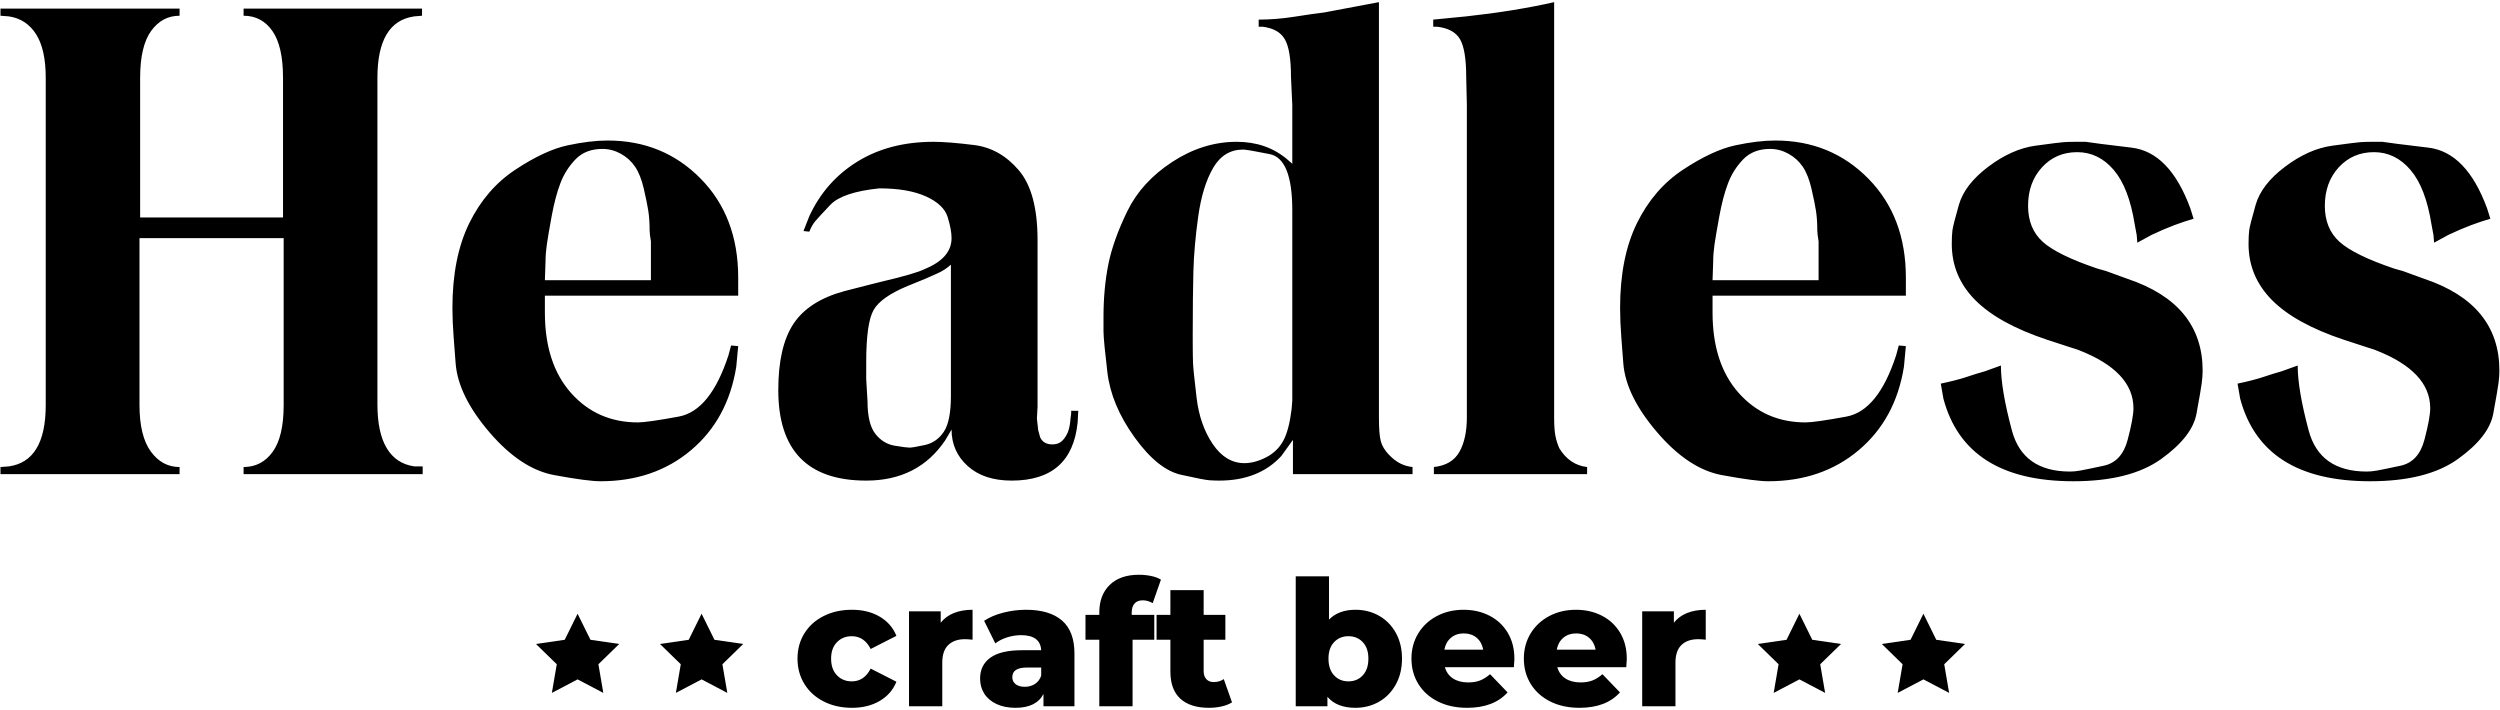 <?xml version="1.0" encoding="UTF-8"?>
<svg width="754px" height="214px" viewBox="0 0 754 214" version="1.1" xmlns="http://www.w3.org/2000/svg" xmlns:xlink="http://www.w3.org/1999/xlink">
    <!-- Generator: Sketch 60.1 (88133) - https://sketch.com -->
    <title>logo</title>
    <desc>Created with Sketch.</desc>
    <g id="Page-1" stroke="none" stroke-width="1" fill="none" fill-rule="evenodd">
        <g id="logo" fill="#000000">
            <path d="M54.16,143 L54.16,140.855 C50.65,140.855 47.758,139.295 45.483,136.175 C43.208,133.055 42.07,128.375 42.07,122.135 L42.07,122.135 L42.07,71.825 L85.555,71.825 L85.555,122.135 C85.555,128.505 84.45,133.218 82.24,136.273 C80.03,139.327 77.105,140.855 73.465,140.855 L73.465,140.855 L73.465,143 L127.48,143 L127.48,140.66 L124.945,140.66 C121.305,140.14 118.543,138.32 116.657,135.2 C114.772,132.08 113.83,127.66 113.83,121.94 L113.83,121.94 L113.83,23.465 C113.83,12.155 117.535,5.98 124.945,4.94 L124.945,4.94 L127.285,4.745 L127.285,2.6 L73.465,2.6 L73.465,4.745 C77.105,4.745 79.998,6.272 82.142,9.328 C84.287,12.383 85.36,17.095 85.36,23.465 L85.36,23.465 L85.36,65.585 L42.265,65.585 L42.265,23.465 C42.265,17.095 43.37,12.383 45.58,9.328 C47.79,6.272 50.65,4.745 54.16,4.745 L54.16,4.745 L54.16,2.6 L0.145,2.6 L0.145,4.745 L2.68,4.94 C6.19,5.46 8.92,7.247 10.87,10.303 C12.82,13.357 13.795,17.745 13.795,23.465 L13.795,23.465 L13.795,122.135 C13.795,133.445 10.09,139.62 2.68,140.66 L2.68,140.66 L0.145,140.855 L0.145,143 L54.16,143 Z M181.105,145.145 C191.895,145.145 200.995,142.025 208.405,135.785 C215.815,129.545 220.365,121.16 222.055,110.63 L222.055,110.63 L222.64,104.39 L220.495,104.195 L219.715,107.12 C216.075,118.3 211.07,124.475 204.7,125.645 C198.33,126.815 194.235,127.4 192.415,127.4 C184.225,127.4 177.498,124.442 172.232,118.528 C166.968,112.612 164.335,104.52 164.335,94.25 L164.335,94.25 L164.335,89.18 L222.64,89.18 L222.64,83.72 C222.64,71.5 218.87,61.555 211.33,53.885 C203.79,46.215 194.43,42.38 183.25,42.38 C179.74,42.38 175.71,42.867 171.16,43.843 C166.61,44.818 161.377,47.255 155.463,51.155 C149.548,55.055 144.9,60.45 141.52,67.34 C138.14,74.23 136.45,82.745 136.45,92.885 C136.45,93.925 136.482,95.355 136.548,97.175 C136.613,98.995 136.905,103.155 137.425,109.655 C137.945,116.155 141.357,123.078 147.662,130.423 C153.968,137.768 160.468,142.058 167.162,143.292 C173.857,144.528 178.505,145.145 181.105,145.145 Z M196.315,84.5 L164.335,84.5 L164.53,78.845 C164.53,77.285 164.66,75.595 164.92,73.775 C165.18,71.955 165.667,69.095 166.382,65.195 C167.097,61.295 167.975,57.98 169.015,55.25 C170.055,52.52 171.583,50.115 173.597,48.035 C175.613,45.955 178.31,44.915 181.69,44.915 C183.64,44.915 185.493,45.403 187.248,46.377 C189.002,47.352 190.433,48.653 191.537,50.278 C192.643,51.903 193.52,54.112 194.17,56.907 C194.82,59.703 195.275,61.945 195.535,63.635 C195.795,65.325 195.925,67.275 195.925,69.485 C195.925,70.135 196.055,71.24 196.315,72.8 L196.315,72.8 L196.315,84.5 Z M305.125,144.95 C317.215,144.95 323.845,139.1 325.015,127.4 L325.015,127.4 L325.21,123.89 L323.065,123.89 L323.065,124.67 L322.87,126.23 C322.74,128.05 322.447,129.48 321.993,130.52 C321.538,131.56 320.952,132.405 320.238,133.055 C319.522,133.705 318.58,134.03 317.41,134.03 C315.59,134.03 314.355,133.315 313.705,131.885 L313.705,131.885 L313.12,129.74 L312.73,126.23 L312.925,122.72 L312.925,72.41 C312.925,62.79 311.04,55.77 307.27,51.35 C303.5,46.93 299.015,44.395 293.815,43.745 C288.615,43.095 284.52,42.77 281.53,42.77 C272.69,42.77 265.053,44.752 258.618,48.718 C252.183,52.682 247.34,58.175 244.09,65.195 L244.09,65.195 L242.335,69.68 L244.09,69.875 C244.61,68.575 245.195,67.535 245.845,66.755 C246.495,65.975 248.023,64.317 250.428,61.782 C252.833,59.248 257.74,57.59 265.15,56.81 C271,56.81 275.712,57.623 279.288,59.248 C282.863,60.873 285.04,62.953 285.82,65.487 C286.6,68.022 286.99,70.135 286.99,71.825 C286.99,75.855 284.26,78.975 278.8,81.185 C276.98,82.095 272.755,83.33 266.125,84.89 L266.125,84.89 L262.225,85.865 L254.62,87.815 C247.47,89.765 242.368,93.047 239.312,97.662 C236.257,102.278 234.73,108.94 234.73,117.65 C234.73,135.85 243.57,144.95 261.25,144.95 C271.65,144.95 279.58,140.92 285.04,132.86 L285.04,132.86 L286.99,129.545 C286.99,133.965 288.615,137.637 291.865,140.562 C295.115,143.488 299.535,144.95 305.125,144.95 Z M274.315,135.005 C273.665,135.005 272.17,134.81 269.83,134.42 C267.49,134.03 265.54,132.827 263.98,130.812 C262.42,128.798 261.64,125.515 261.64,120.965 L261.64,120.965 L261.25,114.335 L261.25,109.265 C261.25,101.335 261.998,96.07 263.493,93.47 C264.988,90.87 268.4,88.465 273.73,86.255 L273.73,86.255 L278.995,84.11 L282.505,82.55 C284.065,81.9 285.495,80.99 286.795,79.82 L286.795,79.82 L286.795,119.405 C286.795,124.475 286.08,128.083 284.65,130.227 C283.22,132.373 281.303,133.705 278.897,134.225 C276.493,134.745 274.965,135.005 274.315,135.005 Z M367.72,144.95 C375.65,144.95 381.89,142.48 386.44,137.54 L386.44,137.54 L389.95,132.665 L389.95,143 L426.025,143 L426.025,140.855 C424.725,140.725 423.49,140.368 422.32,139.782 C421.15,139.197 419.98,138.287 418.81,137.053 C417.64,135.817 416.86,134.518 416.47,133.153 C416.08,131.787 415.885,129.35 415.885,125.84 L415.885,125.84 L415.885,0.65 L399.31,3.77 C397.1,4.03 394.142,4.452 390.438,5.037 C386.733,5.622 383.125,5.915 379.615,5.915 L379.615,5.915 L379.615,8.06 L380.785,8.06 C384.035,8.45 386.277,9.717 387.512,11.863 C388.748,14.008 389.365,17.81 389.365,23.27 L389.365,23.27 L389.755,31.655 L389.755,49.4 L388.195,48.035 C384.035,44.525 378.965,42.77 372.985,42.77 C366.225,42.77 359.757,44.785 353.582,48.815 C347.408,52.845 342.89,57.785 340.03,63.635 C337.17,69.485 335.252,74.847 334.277,79.722 C333.303,84.597 332.815,89.895 332.815,95.615 L332.815,95.615 L332.815,99.947 C332.835,101.777 333.225,105.891 333.985,112.287 C334.765,118.853 337.495,125.385 342.175,131.885 C346.855,138.385 351.535,142.155 356.215,143.195 C360.895,144.235 363.755,144.787 364.795,144.852 C365.835,144.917 366.81,144.95 367.72,144.95 Z M375.325,139.685 C371.555,139.685 368.37,137.768 365.77,133.933 C363.17,130.097 361.545,125.45 360.895,119.99 C360.245,114.53 359.887,111.052 359.822,109.558 C359.763,108.198 359.731,106.06 359.726,103.143 L359.726,100.602 C359.734,93.035 359.799,86.855 359.92,82.062 C360.05,76.927 360.538,71.338 361.382,65.293 C362.228,59.248 363.723,54.373 365.868,50.667 C368.012,46.962 371.035,45.11 374.935,45.11 C375.715,45.11 378.38,45.565 382.93,46.475 C387.48,47.385 389.755,53.04 389.755,63.44 L389.755,63.44 L389.755,120.77 L389.56,123.305 C389.04,127.595 388.195,130.812 387.025,132.958 C385.855,135.102 384.132,136.76 381.858,137.93 C379.582,139.1 377.405,139.685 375.325,139.685 Z M478.675,143 L478.675,140.855 C475.165,140.465 472.37,138.58 470.29,135.2 C469.77,134.03 469.38,132.795 469.12,131.495 C468.86,130.195 468.73,128.31 468.73,125.84 L468.73,125.84 L468.73,0.65 C460.67,2.47 451.83,3.9 442.21,4.94 L442.21,4.94 L432.265,5.915 L432.265,8.06 L433.435,8.06 C436.815,8.45 439.123,9.717 440.358,11.863 C441.592,14.008 442.21,17.81 442.21,23.27 L442.21,23.27 L442.405,31.655 L442.405,125.84 C442.405,130.13 441.658,133.607 440.163,136.273 C438.668,138.938 436.1,140.465 432.46,140.855 L432.46,140.855 L432.46,143 L478.675,143 Z M533.275,145.145 C544.065,145.145 553.165,142.025 560.575,135.785 C567.985,129.545 572.535,121.16 574.225,110.63 L574.225,110.63 L574.81,104.39 L572.665,104.195 L571.885,107.12 C568.245,118.3 563.24,124.475 556.87,125.645 C550.5,126.815 546.405,127.4 544.585,127.4 C536.395,127.4 529.668,124.442 524.403,118.528 C519.138,112.612 516.505,104.52 516.505,94.25 L516.505,94.25 L516.505,89.18 L574.81,89.18 L574.81,83.72 C574.81,71.5 571.04,61.555 563.5,53.885 C555.96,46.215 546.6,42.38 535.42,42.38 C531.91,42.38 527.88,42.867 523.33,43.843 C518.78,44.818 513.548,47.255 507.632,51.155 C501.717,55.055 497.07,60.45 493.69,67.34 C490.31,74.23 488.62,82.745 488.62,92.885 C488.62,93.925 488.652,95.355 488.717,97.175 C488.783,98.995 489.075,103.155 489.595,109.655 C490.115,116.155 493.527,123.078 499.832,130.423 C506.137,137.768 512.638,142.058 519.332,143.292 C526.028,144.528 530.675,145.145 533.275,145.145 Z M548.485,84.5 L516.505,84.5 L516.7,78.845 C516.7,77.285 516.83,75.595 517.09,73.775 C517.35,71.955 517.837,69.095 518.553,65.195 C519.268,61.295 520.145,57.98 521.185,55.25 C522.225,52.52 523.753,50.115 525.768,48.035 C527.783,45.955 530.48,44.915 533.86,44.915 C535.81,44.915 537.663,45.403 539.418,46.377 C541.173,47.352 542.602,48.653 543.707,50.278 C544.812,51.903 545.69,54.112 546.34,56.907 C546.99,59.703 547.445,61.945 547.705,63.635 C547.965,65.325 548.095,67.275 548.095,69.485 C548.095,70.135 548.225,71.24 548.485,72.8 L548.485,72.8 L548.485,84.5 Z M625.315,145.145 C636.755,145.145 645.595,142.903 651.835,138.417 C658.075,133.933 661.617,129.382 662.462,124.767 C663.308,120.153 663.827,117.13 664.023,115.7 C664.217,114.27 664.315,112.97 664.315,111.8 C664.315,98.41 656.775,89.18 641.695,84.11 L641.695,84.11 L635.26,81.77 L632.53,80.99 C624.47,78.26 618.977,75.562 616.053,72.897 C613.128,70.233 611.665,66.625 611.665,62.075 C611.665,57.395 613.062,53.528 615.857,50.472 C618.653,47.417 622.195,45.89 626.485,45.89 C630.775,45.89 634.447,47.678 637.503,51.252 C640.558,54.828 642.67,60.32 643.84,67.73 L643.84,67.73 L644.425,70.85 L644.62,73.19 L648.91,70.85 C651.38,69.68 653.655,68.705 655.735,67.925 C657.815,67.145 659.765,66.495 661.585,65.975 L661.585,65.975 L660.61,62.855 C656.45,51.545 650.535,45.435 642.865,44.525 C635.195,43.615 630.58,43.03 629.02,42.77 L629.02,42.77 L625.9,42.77 C624.6,42.77 623.462,42.803 622.487,42.867 C621.513,42.932 618.653,43.29 613.908,43.94 C609.163,44.59 604.418,46.703 599.673,50.278 C594.928,53.852 591.97,57.688 590.8,61.782 C589.63,65.877 588.98,68.445 588.85,69.485 C588.72,70.525 588.655,71.89 588.655,73.58 C588.655,80.08 590.995,85.703 595.675,90.448 C600.355,95.192 607.57,99.19 617.32,102.44 L617.32,102.44 L626.875,105.56 C637.925,109.85 643.45,115.7 643.45,123.11 C643.45,125.06 642.865,128.245 641.695,132.665 C640.525,137.085 638.12,139.685 634.48,140.465 C630.84,141.245 628.467,141.732 627.362,141.928 C626.258,142.123 625.25,142.22 624.34,142.22 C614.85,142.22 609,138.093 606.79,129.838 C604.58,121.582 603.475,115.05 603.475,110.24 L603.475,110.24 L598.6,111.995 C597.17,112.385 595.383,112.938 593.237,113.653 C591.092,114.368 588.46,115.05 585.34,115.7 L585.34,115.7 L586.12,120.185 C590.54,136.825 603.605,145.145 625.315,145.145 Z M714.82,145.145 C726.26,145.145 735.1,142.903 741.34,138.417 C747.58,133.933 751.122,129.382 751.967,124.767 C752.812,120.153 753.332,117.13 753.528,115.7 C753.722,114.27 753.82,112.97 753.82,111.8 C753.82,98.41 746.28,89.18 731.2,84.11 L731.2,84.11 L724.765,81.77 L722.035,80.99 C713.975,78.26 708.482,75.562 705.558,72.897 C702.633,70.233 701.17,66.625 701.17,62.075 C701.17,57.395 702.567,53.528 705.362,50.472 C708.158,47.417 711.7,45.89 715.99,45.89 C720.28,45.89 723.952,47.678 727.008,51.252 C730.062,54.828 732.175,60.32 733.345,67.73 L733.345,67.73 L733.93,70.85 L734.125,73.19 L738.415,70.85 C740.885,69.68 743.16,68.705 745.24,67.925 C747.32,67.145 749.27,66.495 751.09,65.975 L751.09,65.975 L750.115,62.855 C745.955,51.545 740.04,45.435 732.37,44.525 C724.7,43.615 720.085,43.03 718.525,42.77 L718.525,42.77 L715.405,42.77 C714.105,42.77 712.967,42.803 711.992,42.867 C711.018,42.932 708.158,43.29 703.413,43.94 C698.668,44.59 693.923,46.703 689.178,50.278 C684.433,53.852 681.475,57.688 680.305,61.782 C679.135,65.877 678.485,68.445 678.355,69.485 C678.225,70.525 678.16,71.89 678.16,73.58 C678.16,80.08 680.5,85.703 685.18,90.448 C689.86,95.192 697.075,99.19 706.825,102.44 L706.825,102.44 L716.38,105.56 C727.43,109.85 732.955,115.7 732.955,123.11 C732.955,125.06 732.37,128.245 731.2,132.665 C730.03,137.085 727.625,139.685 723.985,140.465 C720.345,141.245 717.972,141.732 716.867,141.928 C715.763,142.123 714.755,142.22 713.845,142.22 C704.355,142.22 698.505,138.093 696.295,129.838 C694.085,121.582 692.98,115.05 692.98,110.24 L692.98,110.24 L688.105,111.995 C686.675,112.385 684.888,112.938 682.742,113.653 C680.597,114.368 677.965,115.05 674.845,115.7 L674.845,115.7 L675.625,120.185 C680.045,136.825 693.11,145.145 714.82,145.145 Z" id="Headless" fill-rule="nonzero"></path>
            <g id="Group-2" transform="translate(161, 162)">
                <path d="M95.946,51.475 C99.185,51.475 101.983,50.78 104.342,49.39 C106.7,47.999 108.372,46.072 109.358,43.608 L109.358,43.608 L101.596,39.648 C100.294,42.218 98.393,43.502 95.894,43.502 C94.098,43.502 92.611,42.895 91.432,41.681 C90.253,40.466 89.663,38.786 89.663,36.638 C89.663,34.526 90.253,32.872 91.432,31.675 C92.611,30.478 94.098,29.88 95.894,29.88 C98.393,29.88 100.294,31.165 101.596,33.734 L101.596,33.734 L109.358,29.774 C108.372,27.31 106.7,25.383 104.342,23.993 C101.983,22.602 99.185,21.907 95.946,21.907 C92.778,21.907 89.945,22.532 87.446,23.782 C84.946,25.031 83.002,26.774 81.611,29.009 C80.221,31.244 79.526,33.787 79.526,36.638 C79.526,39.49 80.221,42.042 81.611,44.294 C83.002,46.547 84.946,48.307 87.446,49.574 C89.945,50.842 92.778,51.475 95.946,51.475 Z M123.191,51 L123.191,37.853 C123.191,35.459 123.798,33.682 125.013,32.52 C126.227,31.358 127.908,30.778 130.055,30.778 C130.654,30.778 131.41,30.83 132.326,30.936 L132.326,30.936 L132.326,21.907 C130.214,21.907 128.339,22.233 126.702,22.884 C125.066,23.535 123.737,24.512 122.716,25.814 L122.716,25.814 L122.716,22.382 L113.159,22.382 L113.159,51 L123.191,51 Z M145.262,51.475 C149.45,51.475 152.266,50.085 153.71,47.304 L153.71,47.304 L153.71,51 L163.055,51 L163.055,35.107 C163.055,30.637 161.806,27.319 159.306,25.154 C156.807,22.99 153.182,21.907 148.43,21.907 C146.142,21.907 143.862,22.198 141.592,22.778 C139.322,23.359 137.394,24.178 135.81,25.234 L135.81,25.234 L139.19,32.045 C140.175,31.27 141.372,30.663 142.78,30.223 C144.188,29.783 145.578,29.563 146.951,29.563 C150.823,29.563 152.847,31.077 153.023,34.104 L153.023,34.104 L147.321,34.104 C142.991,34.104 139.788,34.852 137.711,36.348 C135.634,37.844 134.596,39.947 134.596,42.658 C134.596,44.347 135.01,45.852 135.837,47.172 C136.664,48.492 137.887,49.539 139.506,50.314 C141.126,51.088 143.044,51.475 145.262,51.475 Z M148.06,45.139 C146.898,45.139 145.983,44.875 145.314,44.347 C144.646,43.819 144.311,43.115 144.311,42.235 C144.311,40.299 145.772,39.331 148.694,39.331 L148.694,39.331 L153.023,39.331 L153.023,41.813 C152.636,42.904 152.002,43.731 151.122,44.294 C150.242,44.858 149.222,45.139 148.06,45.139 Z M180.585,51 L180.585,30.936 L187.132,30.936 L187.132,23.438 L180.321,23.438 L180.321,22.805 C180.321,21.573 180.611,20.64 181.192,20.006 C181.773,19.373 182.591,19.056 183.647,19.056 C184.668,19.056 185.671,19.338 186.657,19.901 L186.657,19.901 L189.138,12.826 C188.364,12.333 187.378,11.963 186.182,11.717 C184.985,11.47 183.753,11.347 182.486,11.347 C178.719,11.347 175.789,12.368 173.694,14.41 C171.6,16.451 170.553,19.214 170.553,22.699 L170.553,22.699 L170.553,23.438 L166.382,23.438 L166.382,30.936 L170.553,30.936 L170.553,51 L180.585,51 Z M203.606,51.475 C204.978,51.475 206.272,51.334 207.486,51.053 C208.701,50.771 209.73,50.366 210.575,49.838 L210.575,49.838 L208.094,42.816 C207.214,43.414 206.193,43.714 205.031,43.714 C204.116,43.714 203.386,43.423 202.84,42.842 C202.294,42.262 202.022,41.461 202.022,40.44 L202.022,40.44 L202.022,30.936 L208.569,30.936 L208.569,23.438 L202.022,23.438 L202.022,15.994 L191.99,15.994 L191.99,23.438 L187.818,23.438 L187.818,30.936 L191.99,30.936 L191.99,40.546 C191.99,44.171 192.993,46.899 194.999,48.73 C197.006,50.56 199.874,51.475 203.606,51.475 Z M247.799,51.475 C250.404,51.475 252.771,50.868 254.901,49.654 C257.03,48.439 258.72,46.706 259.97,44.453 C261.219,42.2 261.844,39.595 261.844,36.638 C261.844,33.682 261.219,31.086 259.97,28.85 C258.72,26.615 257.03,24.899 254.901,23.702 C252.771,22.506 250.404,21.907 247.799,21.907 C244.42,21.907 241.762,22.893 239.826,24.864 L239.826,24.864 L239.826,11.822 L229.794,11.822 L229.794,51 L239.351,51 L239.351,48.149 C241.217,50.366 244.033,51.475 247.799,51.475 Z M245.687,43.502 C243.927,43.502 242.484,42.895 241.358,41.681 C240.231,40.466 239.668,38.786 239.668,36.638 C239.668,34.526 240.231,32.872 241.358,31.675 C242.484,30.478 243.927,29.88 245.687,29.88 C247.447,29.88 248.89,30.478 250.017,31.675 C251.143,32.872 251.706,34.526 251.706,36.638 C251.706,38.786 251.143,40.466 250.017,41.681 C248.89,42.895 247.447,43.502 245.687,43.502 Z M281.486,51.475 C286.836,51.475 290.902,49.926 293.682,46.829 L293.682,46.829 L288.402,41.338 C287.382,42.218 286.37,42.851 285.366,43.238 C284.363,43.626 283.175,43.819 281.802,43.819 C279.972,43.819 278.45,43.423 277.235,42.631 C276.021,41.839 275.202,40.704 274.78,39.226 L274.78,39.226 L295.583,39.226 C295.689,37.642 295.742,36.814 295.742,36.744 C295.742,33.682 295.064,31.033 293.709,28.798 C292.354,26.562 290.514,24.855 288.191,23.676 C285.868,22.497 283.281,21.907 280.43,21.907 C277.438,21.907 274.745,22.541 272.351,23.808 C269.958,25.075 268.083,26.826 266.728,29.062 C265.373,31.297 264.695,33.822 264.695,36.638 C264.695,39.49 265.39,42.042 266.781,44.294 C268.171,46.547 270.134,48.307 272.668,49.574 C275.202,50.842 278.142,51.475 281.486,51.475 Z M286.343,33.946 L274.622,33.946 C274.903,32.432 275.563,31.235 276.602,30.355 C277.64,29.475 278.934,29.035 280.482,29.035 C282.031,29.035 283.325,29.475 284.363,30.355 C285.402,31.235 286.062,32.432 286.343,33.946 L286.343,33.946 Z M315.383,51.475 C320.734,51.475 324.799,49.926 327.58,46.829 L327.58,46.829 L322.3,41.338 C321.279,42.218 320.267,42.851 319.264,43.238 C318.261,43.626 317.073,43.819 315.7,43.819 C313.87,43.819 312.347,43.423 311.133,42.631 C309.918,41.839 309.1,40.704 308.678,39.226 L308.678,39.226 L329.481,39.226 C329.586,37.642 329.639,36.814 329.639,36.744 C329.639,33.682 328.962,31.033 327.606,28.798 C326.251,26.562 324.412,24.855 322.089,23.676 C319.766,22.497 317.178,21.907 314.327,21.907 C311.335,21.907 308.642,22.541 306.249,23.808 C303.855,25.075 301.981,26.826 300.626,29.062 C299.27,31.297 298.593,33.822 298.593,36.638 C298.593,39.49 299.288,42.042 300.678,44.294 C302.069,46.547 304.031,48.307 306.566,49.574 C309.1,50.842 312.039,51.475 315.383,51.475 Z M320.241,33.946 L308.519,33.946 C308.801,32.432 309.461,31.235 310.499,30.355 C311.538,29.475 312.831,29.035 314.38,29.035 C315.929,29.035 317.222,29.475 318.261,30.355 C319.299,31.235 319.959,32.432 320.241,33.946 L320.241,33.946 Z M344.318,51 L344.318,37.853 C344.318,35.459 344.925,33.682 346.139,32.52 C347.354,31.358 349.034,30.778 351.182,30.778 C351.78,30.778 352.537,30.83 353.452,30.936 L353.452,30.936 L353.452,21.907 C351.34,21.907 349.466,22.233 347.829,22.884 C346.192,23.535 344.863,24.512 343.842,25.814 L343.842,25.814 L343.842,22.382 L334.286,22.382 L334.286,51 L344.318,51 Z" id="craftbeer" fill-rule="nonzero"></path>
                <polygon id="Star" points="381.7 42.9 373.941 46.979 375.423 38.34 369.146 32.221 377.821 30.96 381.7 23.1 385.579 30.96 394.254 32.221 387.977 38.34 389.459 46.979"></polygon>
                <polygon id="Star-Copy-2" points="419.1 42.9 411.341 46.979 412.823 38.34 406.546 32.221 415.221 30.96 419.1 23.1 422.979 30.96 431.654 32.221 425.377 38.34 426.859 46.979"></polygon>
                <polygon id="Star-Copy-3" points="13.2 42.9 5.441 46.979 6.923 38.34 0.646 32.221 9.321 30.96 13.2 23.1 17.079 30.96 25.754 32.221 19.477 38.34 20.959 46.979"></polygon>
                <polygon id="Star-Copy" points="50.6 42.9 42.841 46.979 44.323 38.34 38.046 32.221 46.721 30.96 50.6 23.1 54.479 30.96 63.154 32.221 56.877 38.34 58.359 46.979"></polygon>
            </g>
        </g>
    </g>
</svg>